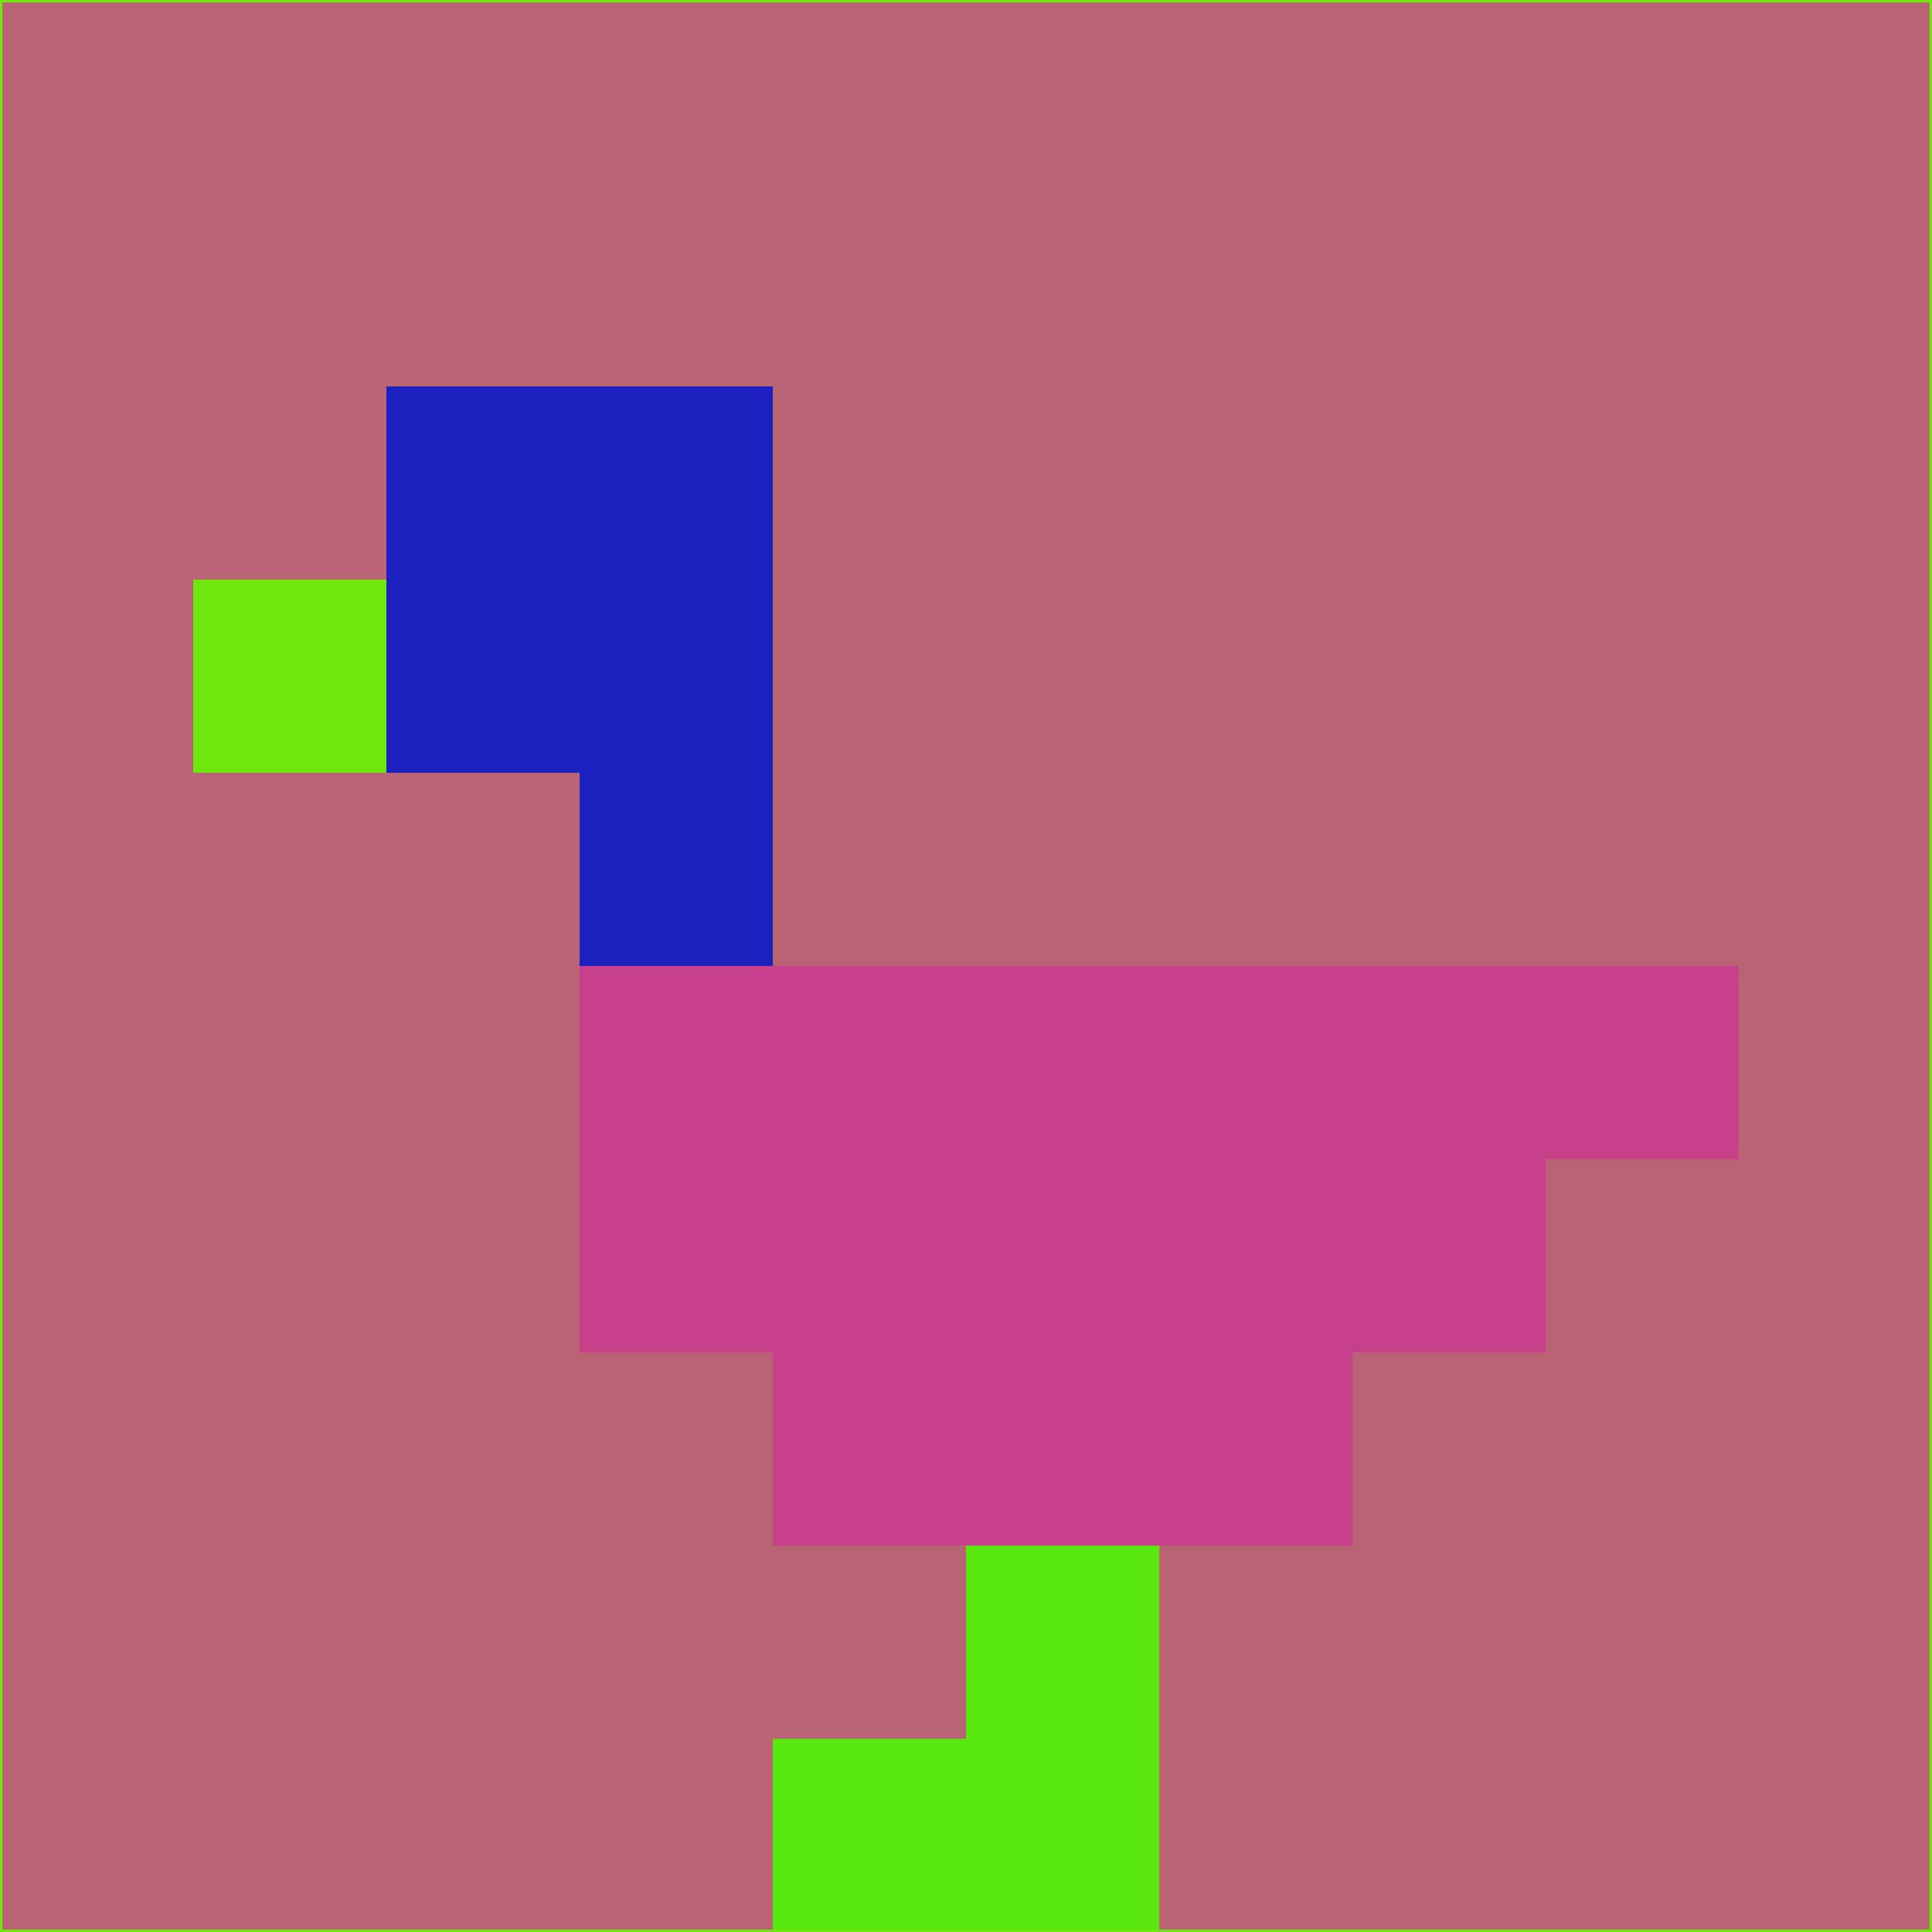 <svg xmlns="http://www.w3.org/2000/svg" version="1.1" width="785" height="785">
  <title>'goose-pfp-694263' by Dmitri Cherniak (Cyberpunk Edition)</title>
  <desc>
    seed=584347
    backgroundColor=#b96375
    padding=20
    innerPadding=0
    timeout=500
    dimension=1
    border=false
    Save=function(){return n.handleSave()}
    frame=12

    Rendered at 2024-09-15T22:37:00.644Z
    Generated in 1ms
    Modified for Cyberpunk theme with new color scheme
  </desc>
  <defs/>
  <rect width="100%" height="100%" fill="#b96375"/>
  <g>
    <g id="0-0">
      <rect x="0" y="0" height="785" width="785" fill="#b96375"/>
      <g>
        <!-- Neon blue -->
        <rect id="0-0-2-2-2-2" x="157" y="157" width="157" height="157" fill="#1c20bf"/>
        <rect id="0-0-3-2-1-4" x="235.5" y="157" width="78.5" height="314" fill="#1c20bf"/>
        <!-- Electric purple -->
        <rect id="0-0-4-5-5-1" x="314" y="392.5" width="392.5" height="78.5" fill="#c9408a"/>
        <rect id="0-0-3-5-5-2" x="235.5" y="392.5" width="392.5" height="157" fill="#c9408a"/>
        <rect id="0-0-4-5-3-3" x="314" y="392.5" width="235.5" height="235.5" fill="#c9408a"/>
        <!-- Neon pink -->
        <rect id="0-0-1-3-1-1" x="78.5" y="235.5" width="78.5" height="78.5" fill="#6fe70d"/>
        <!-- Cyber yellow -->
        <rect id="0-0-5-8-1-2" x="392.5" y="628" width="78.5" height="157" fill="#5ae60f"/>
        <rect id="0-0-4-9-2-1" x="314" y="706.5" width="157" height="78.5" fill="#5ae60f"/>
      </g>
      <rect x="0" y="0" stroke="#6fe70d" stroke-width="2" height="785" width="785" fill="none"/>
    </g>
  </g>
  <script xmlns=""/>
</svg>